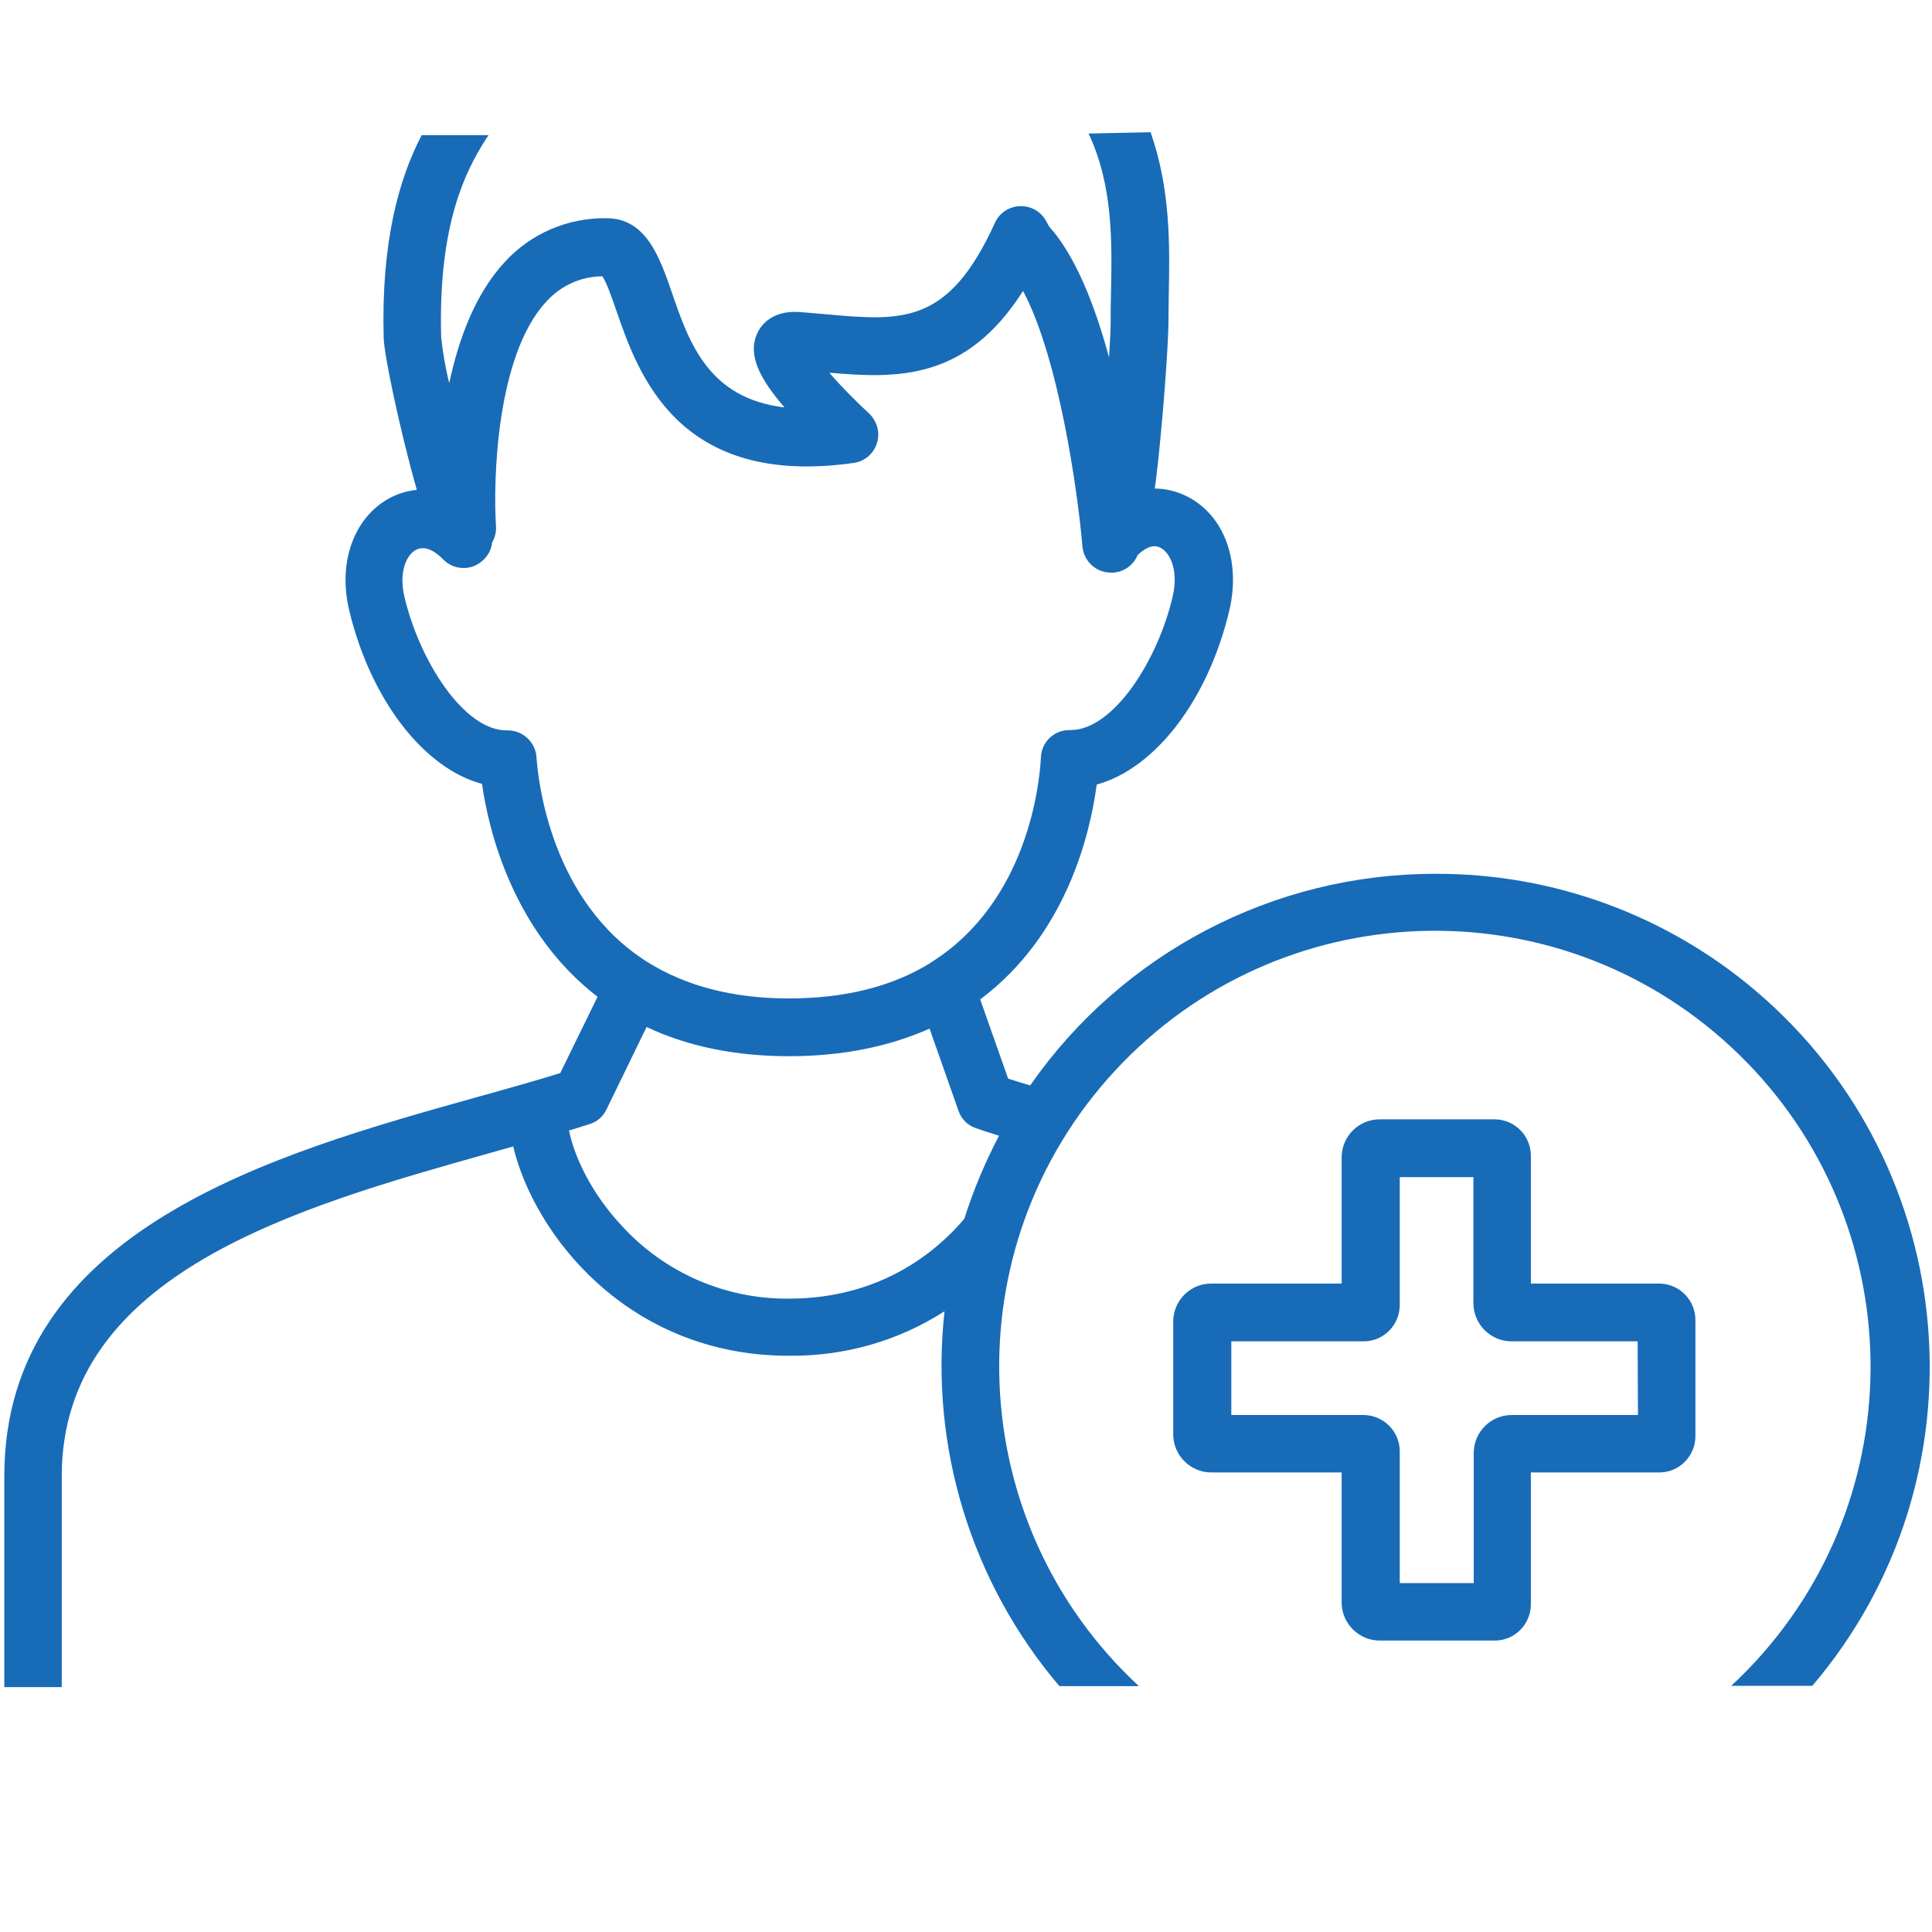 <?xml version="1.0" encoding="utf-8"?>
<!-- Generator: Adobe Illustrator 25.3.1, SVG Export Plug-In . SVG Version: 6.00 Build 0)  -->
<svg version="1.1" id="Layer_1" xmlns="http://www.w3.org/2000/svg" xmlns:xlink="http://www.w3.org/1999/xlink" x="0px" y="0px"
	 viewBox="0 0 595.3 595.3" style="enable-background:new 0 0 595.3 595.3;" xml:space="preserve">
<style type="text/css">
	.st0{fill:#186BB7;}
</style>
<g id="Group_7918" transform="translate(-33.474 -73.356)">
	<path id="Path_7740" class="st0" d="M384.4,593c0.1,0.1,0.1,0.1,0.2,0.2l0,0"/>
	<path id="Path_7741" class="st0" d="M574.5,378.7c-27.5-23.4-62.5-36.2-98.6-36.1h-0.3c-49.7,0-96.3,24.4-124.7,65.2
		c-2.4-0.7-4.7-1.4-6.8-2.1l-8.6-24.4c26.6-19.9,33.9-51.1,35.9-66.2c17.9-4.9,34.3-25.9,40.9-53.8c3.5-15.1-1.6-29.1-12.9-34.9
		c-3.1-1.6-6.6-2.5-10.1-2.5c0.6-4.4,1.2-9.7,1.8-16.3c1.5-15.4,2.4-30.9,2.4-34.8c0-2.8,0.1-5.7,0.1-8.7c0.3-15,0.6-32.3-5.6-50
		l-19.1,0.4c7.6,16.2,7.2,33.5,6.9,49.2c-0.1,3.1-0.1,6.1-0.1,9.1c0,1.9-0.2,5.8-0.5,10.7c-4.3-15.9-10.3-31.3-18.5-40.4l-0.7-1.3
		c-2.2-4.4-7.5-6.2-11.9-4c-1.8,0.9-3.3,2.4-4.1,4.3c-14.3,31.4-28.5,30.2-51.9,28.1c-2.7-0.2-5.5-0.5-8.3-0.7
		c-8.9-0.6-12.2,4.6-13.1,6.8c-2.9,6.7,1.1,14,8.5,22.6c-23.4-2.8-29.4-19.9-34.7-35.4c-3.7-10.7-7.9-22.9-20.1-22.9
		c-11.9-0.2-23.4,4.7-31.4,13.5c-9.1,9.8-14.2,23.7-17.1,37.3c-1.2-4.7-2-9.5-2.5-14.3c-0.8-31.8,6-49.3,14.6-62.1l-20.6,0
		c-7.1,13.7-12.5,33.1-11.7,62.5c0.1,5.2,5.1,28.8,10.2,46.8c-3,0.3-5.9,1.2-8.5,2.6c-10.8,5.9-15.8,19.6-12.4,34.2
		c6.6,27.9,23.1,49,41,53.8c2.1,14.8,9.7,45.6,35.6,65.6L206.1,404c-8.1,2.5-17.3,5.1-26.7,7.7c-61,17.1-144.6,40.5-144.6,116.5v65
		l17.7,0v-65c0-62.6,73.1-83,131.7-99.5c2.5-0.7,5-1.4,7.4-2.1c6.4,27,35.3,64.5,84.9,64.5c17,0.2,33.7-4.5,48-13.7
		c-4.6,41.7,8.2,83.5,35.4,115.5l24.5,0c-54.4-50.4-57.7-135.3-7.3-189.7s135.3-57.7,189.7-7.3c54.3,50.3,57.7,135.1,7.5,189.5
		c-2.4,2.6-4.8,5-7.4,7.4l25,0C646.3,528.9,638.4,433,574.5,378.7C574.5,378.7,574.5,378.7,574.5,378.7z M198.8,306.9L198.8,306.9
		c-0.2-4.7-4.1-8.5-8.9-8.5h-0.4c-13,0-26.7-21.2-31.4-41.1c-1.8-7.7,0.6-12.9,3.5-14.5c3.4-1.8,6.9,1.4,8.3,2.8
		c3.4,3.6,9,3.7,12.5,0.3c1.5-1.4,2.5-3.3,2.7-5.4c0.9-1.5,1.3-3.3,1.2-5c-0.9-13.6,0-52.6,15.5-69.2c4.4-4.9,10.7-7.8,17.3-7.8
		c1.3,1.9,3.1,7.1,4.4,10.9c6.6,19,18.8,54.3,73,46.6c4.9-0.7,8.2-5.2,7.5-10c-0.3-2-1.3-3.9-2.8-5.3c-4.3-4-8.4-8.1-12.2-12.5
		c20.9,1.8,42.1,2.5,59.7-25.2c11.1,20.8,16.9,62.3,18.3,78.7c0.4,4.6,4.2,8.1,8.8,8.1c0.3,0,0.5,0,0.8,0c3.3-0.3,6.1-2.3,7.4-5.4
		c1.8-1.7,4.4-3.6,7-2.3c3.3,1.7,5.6,7.4,3.8,15.1c-4.7,20-18.4,41.1-31.4,41.1h-0.2c-4.9-0.1-8.9,3.7-9,8.6
		c-0.4,7.3-3.8,44.3-34,63.1c0,0-0.1,0.1-0.1,0.1c-11.8,7.3-26.4,10.9-43.6,10.9c-17.1,0-31.7-3.8-43.5-11.2
		C203.3,351.2,199.3,314.1,198.8,306.9z M330.6,448.9c-8.2,9.7-25.4,24.6-54,24.6c-19.5,0.2-38.2-7.9-51.4-22.3
		c-9.4-10-14.7-21.2-16.4-29.5c2.2-0.7,4.3-1.3,6.4-2l0,0c2.3-0.7,4.2-2.4,5.2-4.6v0l12.3-25.3c12.7,6,27.4,9,43.9,9
		c16.2,0,30.7-2.9,43.3-8.5l8.9,25.3c0.9,2.6,2.9,4.6,5.5,5.4c2.2,0.8,4.5,1.5,7,2.3C337,431.5,333.4,440.1,330.6,448.9z"/>
	<path id="Path_7742" class="st0" d="M482.4,612.3"/>
</g>
<path id="Path_7738" class="st0" d="M511.3,395.5h-39.6v-39.2c0.1-6.1-4.7-11.2-10.9-11.4c-0.1,0-0.1,0-0.2,0h-35.5
	c-6.3,0-11.5,5-11.7,11.4v39.2h-40.2c-6.3,0-11.5,5-11.7,11.4v35.4c0.2,6.3,5.4,11.4,11.7,11.4h40.2v40.4
	c0.2,6.3,5.4,11.4,11.7,11.4h35.5c6.1,0,11.1-5,11.1-11.2c0-0.1,0-0.1,0-0.2v-40.4h39.6c6.1,0,11.1-5,11.1-11.2c0-0.1,0-0.1,0-0.2
	v-35.4c0.1-6.1-4.7-11.2-10.9-11.4C511.4,395.5,511.4,395.5,511.3,395.5L511.3,395.5z M504.7,436h-38.9c-6.3,0-11.5,5-11.7,11.4
	v40.4h-22.8v-40.4c0.1-6.1-4.7-11.2-10.9-11.4c-0.1,0-0.1,0-0.2,0h-40.8v-22.7h40.8c6.1,0,11.1-5,11.1-11.2c0-0.1,0-0.1,0-0.2v-39.2
	H454v39.2c0.2,6.3,5.4,11.4,11.7,11.4h38.9L504.7,436z"/>
</svg>
